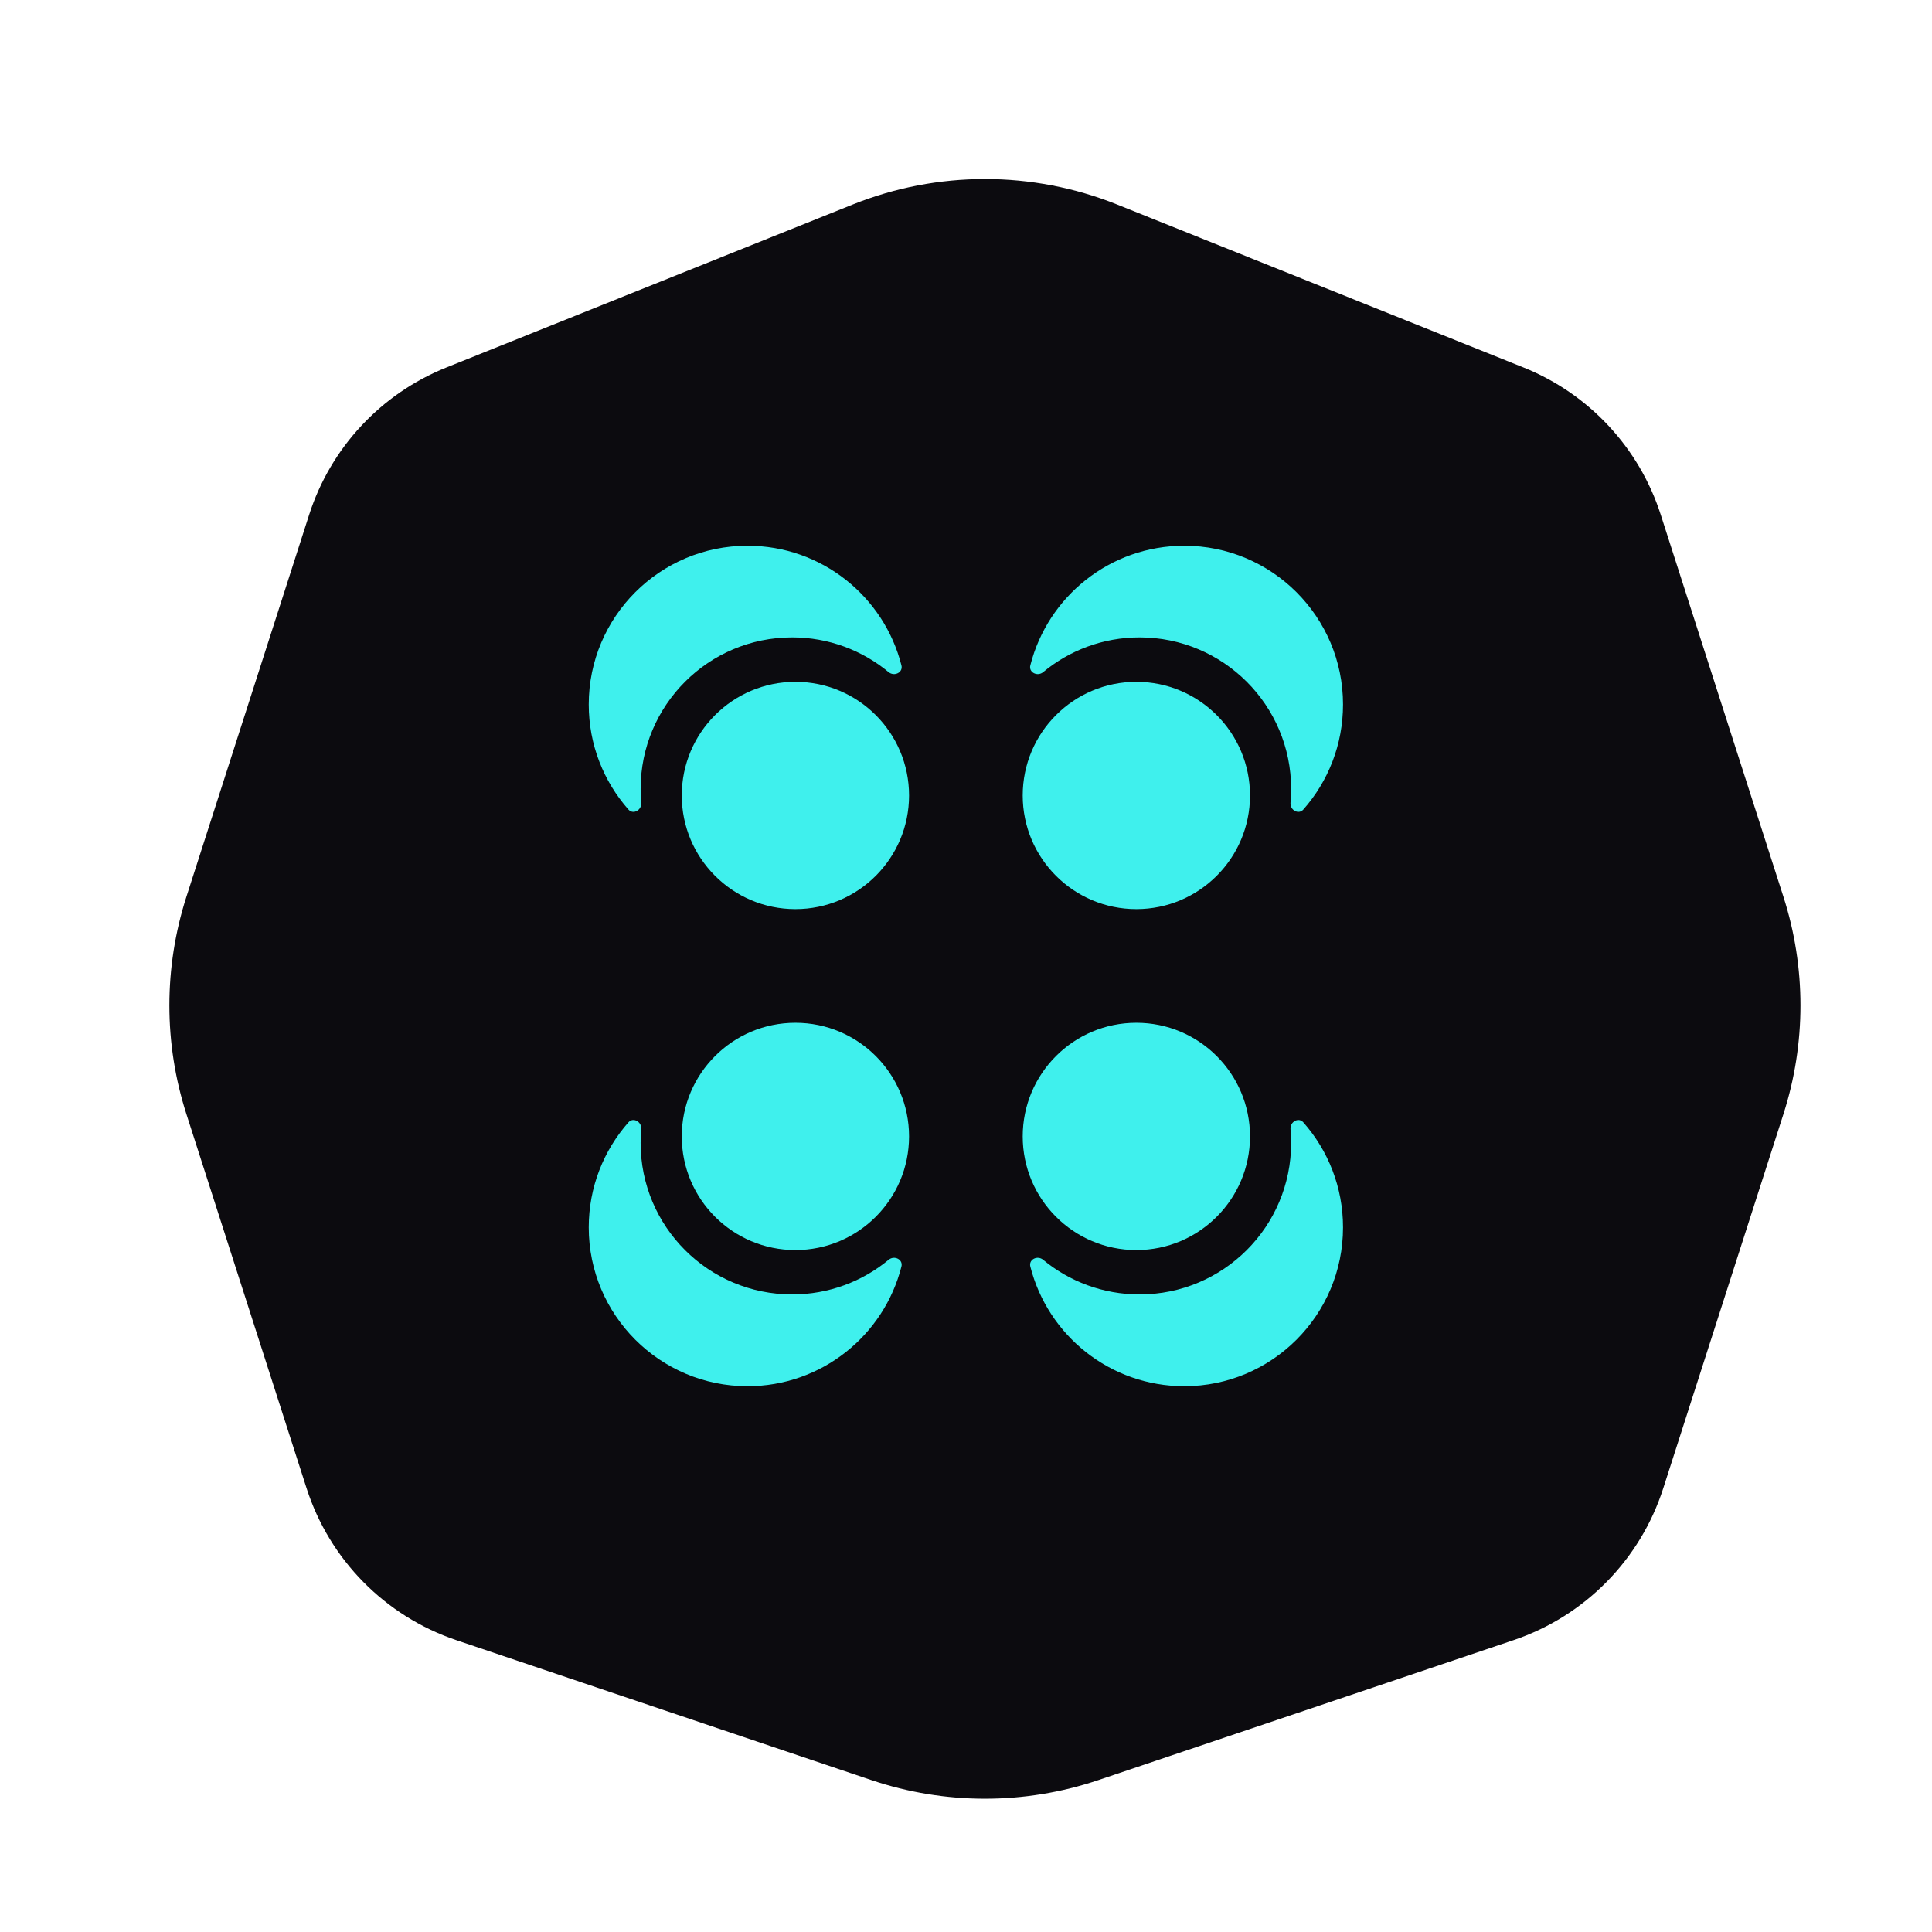 <svg width="34" height="34" viewBox="0 0 34 34" fill="none" xmlns="http://www.w3.org/2000/svg">
<path d="M19.329 31.327C18.034 31.764 16.631 31.764 15.336 31.327L8.031 28.864C6.778 28.442 5.8 27.449 5.395 26.19L3.28 19.605C2.881 18.362 2.881 17.026 3.28 15.783L5.44 9.06C5.819 7.879 6.705 6.929 7.856 6.467L15.007 3.599C16.5 3.001 18.166 3.001 19.659 3.599L26.811 6.467C27.962 6.929 28.848 7.879 29.227 9.06L31.386 15.783C31.785 17.026 31.785 18.362 31.386 19.605L29.271 26.19C28.867 27.449 27.889 28.442 26.635 28.864L19.329 31.327Z" fill="#0C0B0F"/>
<circle cx="19.998" cy="13.999" r="2" fill="#3FF0ED"/>
<path d="M20.841 9.604C22.384 9.604 23.635 10.855 23.635 12.398C23.635 13.106 23.372 13.753 22.937 14.246C22.852 14.343 22.7 14.256 22.711 14.127C22.718 14.047 22.722 13.966 22.722 13.884C22.722 12.411 21.528 11.217 20.055 11.217C19.41 11.217 18.818 11.447 18.357 11.829C18.257 11.911 18.1 11.834 18.132 11.709C18.439 10.499 19.535 9.604 20.841 9.604Z" fill="#3FF0ED"/>
<circle cx="2" cy="2" r="2" transform="matrix(1 0 0 -1 17.998 21.999)" fill="#3FF0ED"/>
<path d="M20.841 24.395C22.384 24.395 23.635 23.143 23.635 21.6C23.635 20.892 23.372 20.245 22.937 19.752C22.852 19.655 22.7 19.742 22.711 19.871C22.718 19.951 22.722 20.032 22.722 20.114C22.722 21.587 21.528 22.78 20.055 22.78C19.41 22.78 18.818 22.551 18.357 22.17C18.257 22.087 18.1 22.164 18.132 22.289C18.439 23.499 19.535 24.395 20.841 24.395Z" fill="#3FF0ED"/>
<circle cx="2" cy="2" r="2" transform="matrix(-1 0 0 1 15.998 11.999)" fill="#3FF0ED"/>
<path d="M13.155 9.604C11.612 9.604 10.361 10.855 10.361 12.398C10.361 13.106 10.624 13.753 11.059 14.246C11.144 14.343 11.296 14.256 11.285 14.127C11.278 14.047 11.274 13.966 11.274 13.884C11.274 12.411 12.468 11.217 13.941 11.217C14.586 11.217 15.178 11.447 15.639 11.829C15.739 11.911 15.896 11.834 15.864 11.709C15.557 10.499 14.461 9.604 13.155 9.604Z" fill="#3FF0ED"/>
<circle cx="13.998" cy="19.999" r="2" transform="rotate(180 13.998 19.999)" fill="#3FF0ED"/>
<path d="M13.155 24.395C11.612 24.395 10.361 23.143 10.361 21.6C10.361 20.892 10.624 20.245 11.059 19.752C11.144 19.655 11.296 19.742 11.285 19.871C11.278 19.951 11.274 20.032 11.274 20.114C11.274 21.587 12.468 22.78 13.941 22.78C14.586 22.78 15.178 22.551 15.639 22.17C15.739 22.087 15.896 22.164 15.864 22.289C15.557 23.499 14.461 24.395 13.155 24.395Z" fill="#3FF0ED"/>
</svg>
